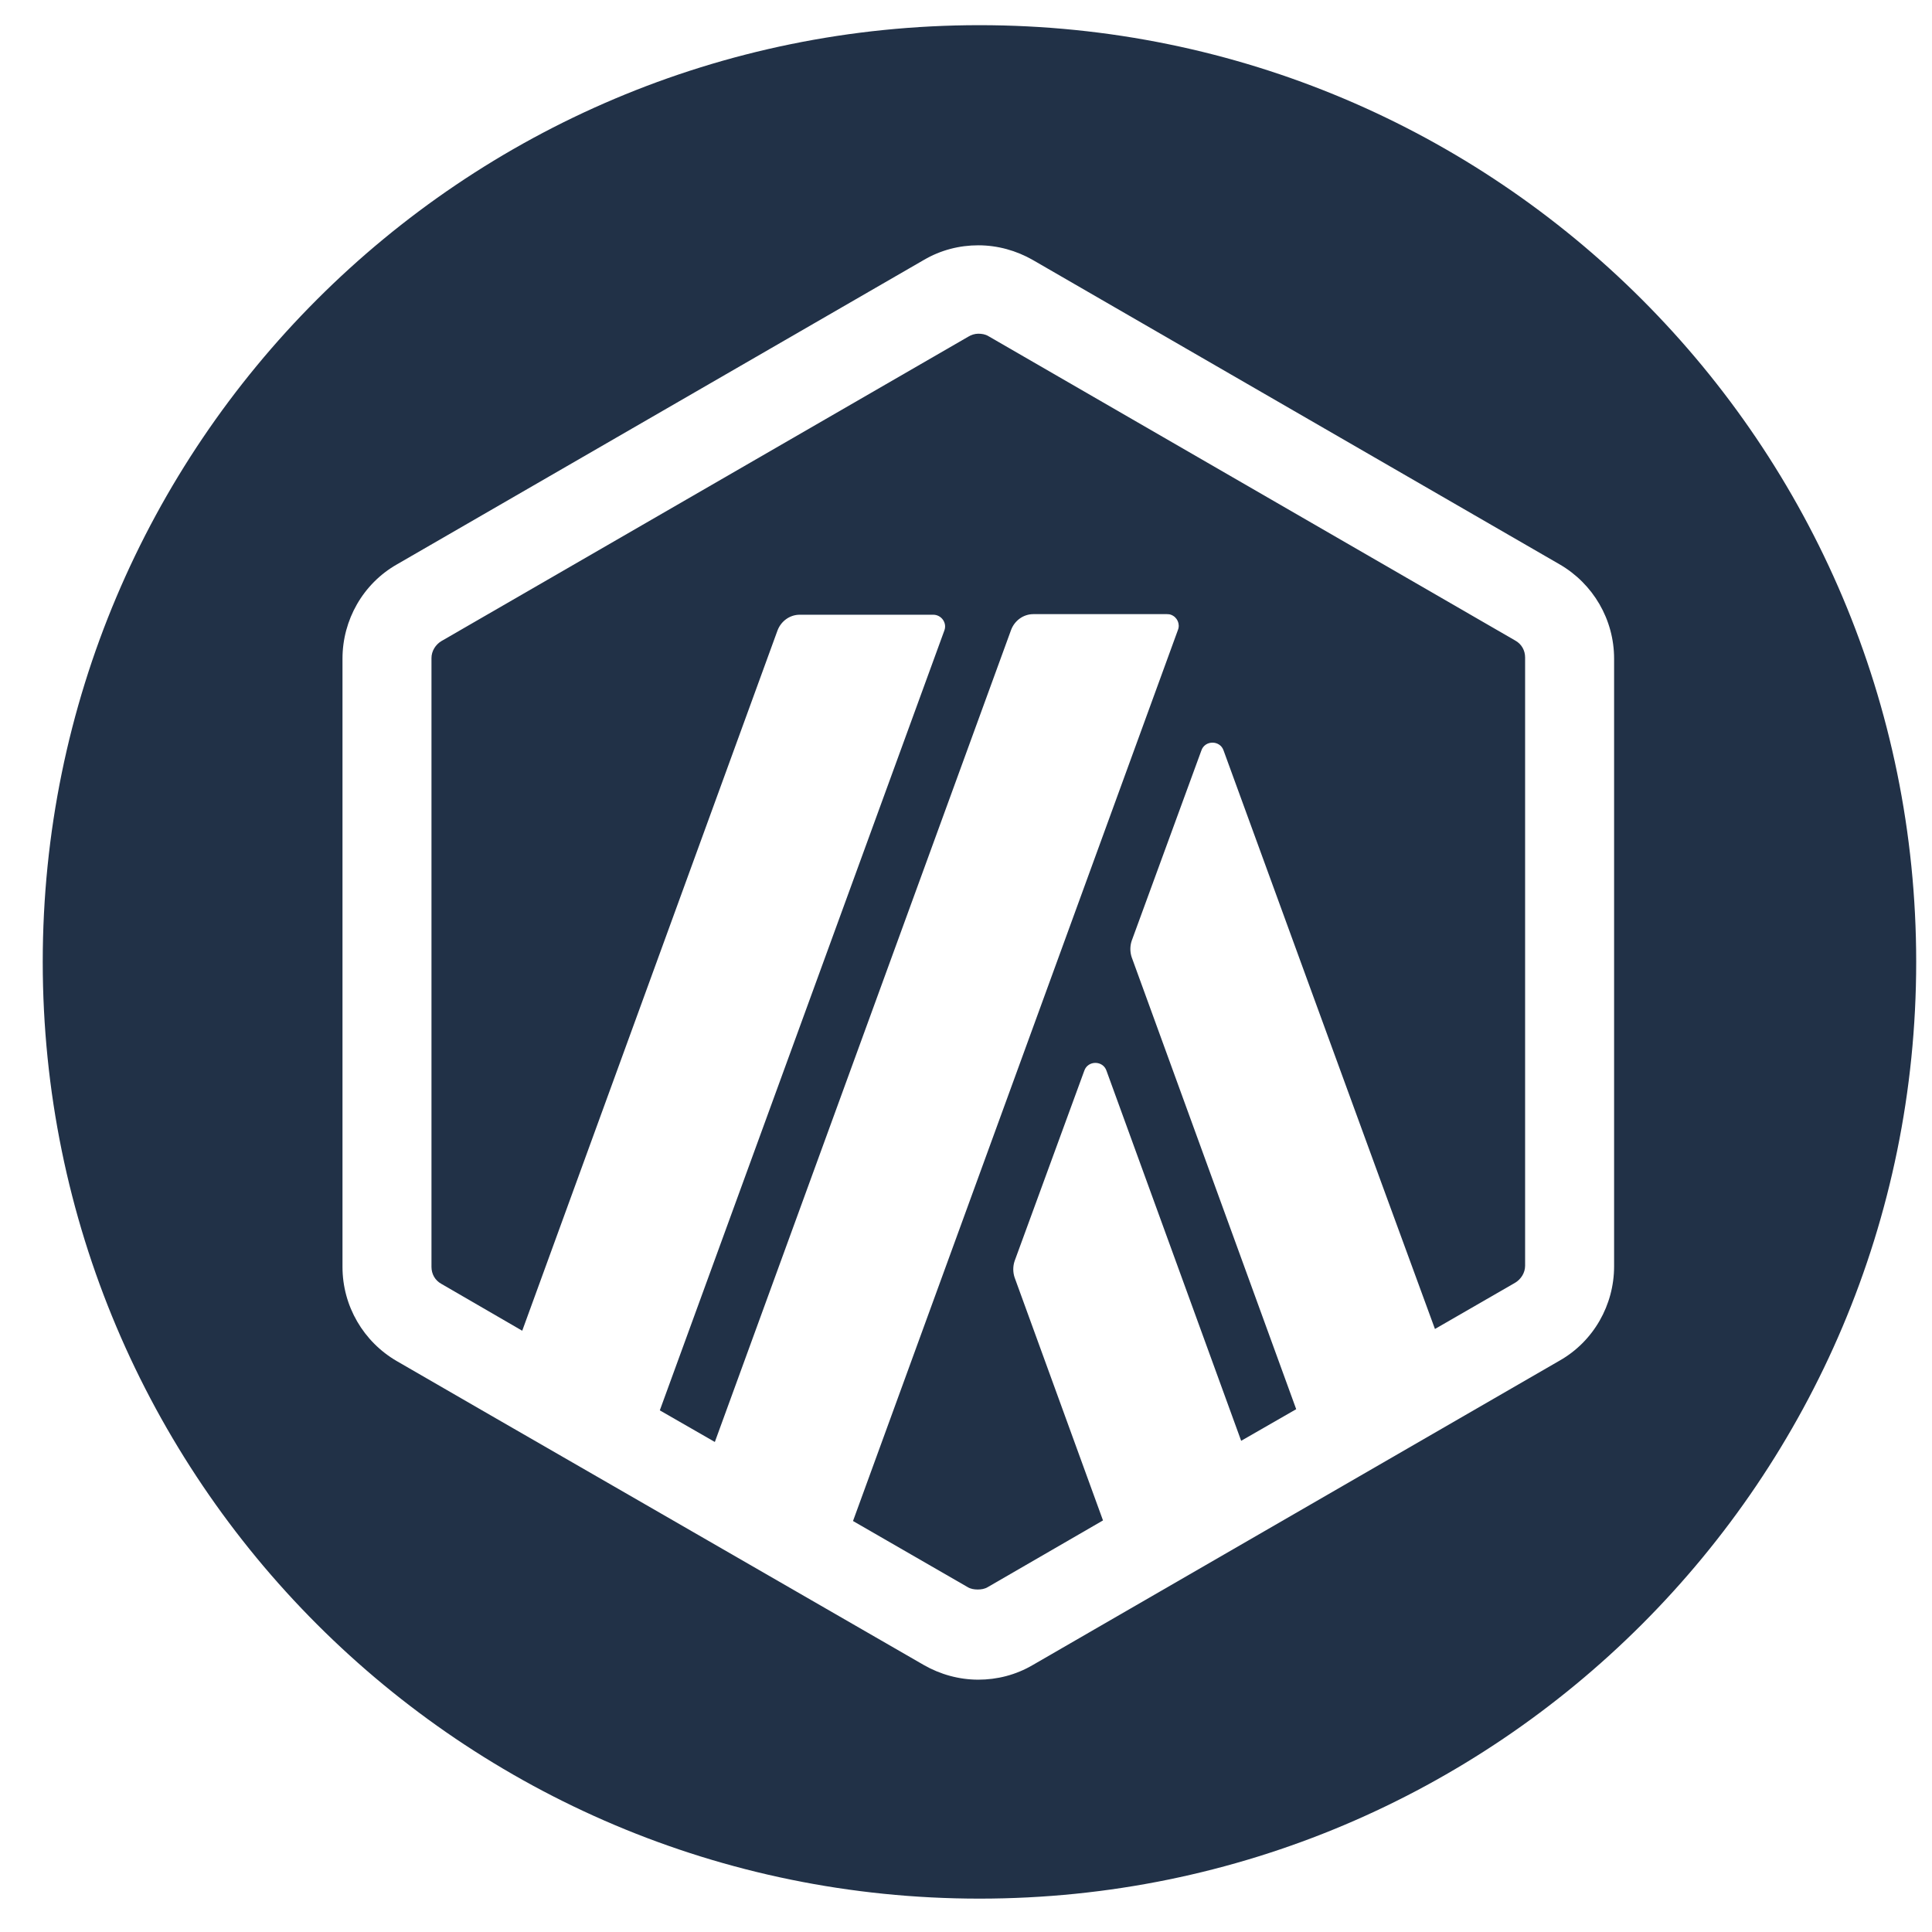 <svg width="33" height="33" viewBox="0 0 33 33" fill="none" xmlns="http://www.w3.org/2000/svg">
<path d="M16.73 0.43C7.89 0.43 0.73 7.59 0.73 16.43C0.73 25.27 7.89 32.43 16.73 32.43C25.57 32.43 32.73 25.27 32.73 16.43C32.73 7.59 25.57 0.43 16.73 0.43ZM27.57 21.63C27.57 22.29 27.22 22.91 26.64 23.24L17.64 28.44C17.35 28.61 17.03 28.69 16.71 28.69C16.38 28.69 16.06 28.6 15.78 28.44L10.75 25.54L8.39 24.18L6.78 23.25C6.21 22.92 5.85 22.31 5.85 21.64V11.25C5.85 10.59 6.2 9.97 6.78 9.64L15.78 4.44C16.07 4.27 16.39 4.19 16.71 4.19C17.04 4.19 17.36 4.28 17.64 4.44L26.64 9.64C27.21 9.97 27.57 10.58 27.57 11.25V21.64V21.63Z" fill="#213147"/>
<path d="M16.88 5.74C16.83 5.71 16.77 5.7 16.71 5.7C16.65 5.7 16.59 5.72 16.54 5.75L7.54 10.95C7.44 11.01 7.37 11.12 7.37 11.24V21.64C7.37 21.76 7.43 21.87 7.54 21.93L8.92 22.73L13.28 10.77C13.34 10.61 13.49 10.5 13.66 10.5H15.94C16.08 10.5 16.18 10.64 16.13 10.77L11.27 24.09L12.21 24.63L17.27 10.76C17.33 10.6 17.48 10.49 17.65 10.49H19.93C19.93 10.49 19.98 10.49 20 10.5C20.11 10.54 20.16 10.66 20.12 10.76L14.57 25.98L16.53 27.11C16.58 27.14 16.64 27.15 16.7 27.15C16.76 27.15 16.82 27.14 16.87 27.11L18.84 25.97L17.33 21.82C17.3 21.73 17.3 21.63 17.33 21.54L18.52 18.29C18.58 18.11 18.84 18.11 18.9 18.29L21.2 24.61L22.14 24.07L19.33 16.35C19.3 16.26 19.3 16.16 19.33 16.07L20.52 12.82C20.58 12.64 20.84 12.64 20.9 12.82C20.9 12.82 23.7 20.5 24.51 22.7L25.88 21.91C25.98 21.85 26.05 21.74 26.05 21.62V11.23C26.05 11.11 25.99 11 25.88 10.94L16.88 5.74Z" fill="#213147"/>
</svg>
